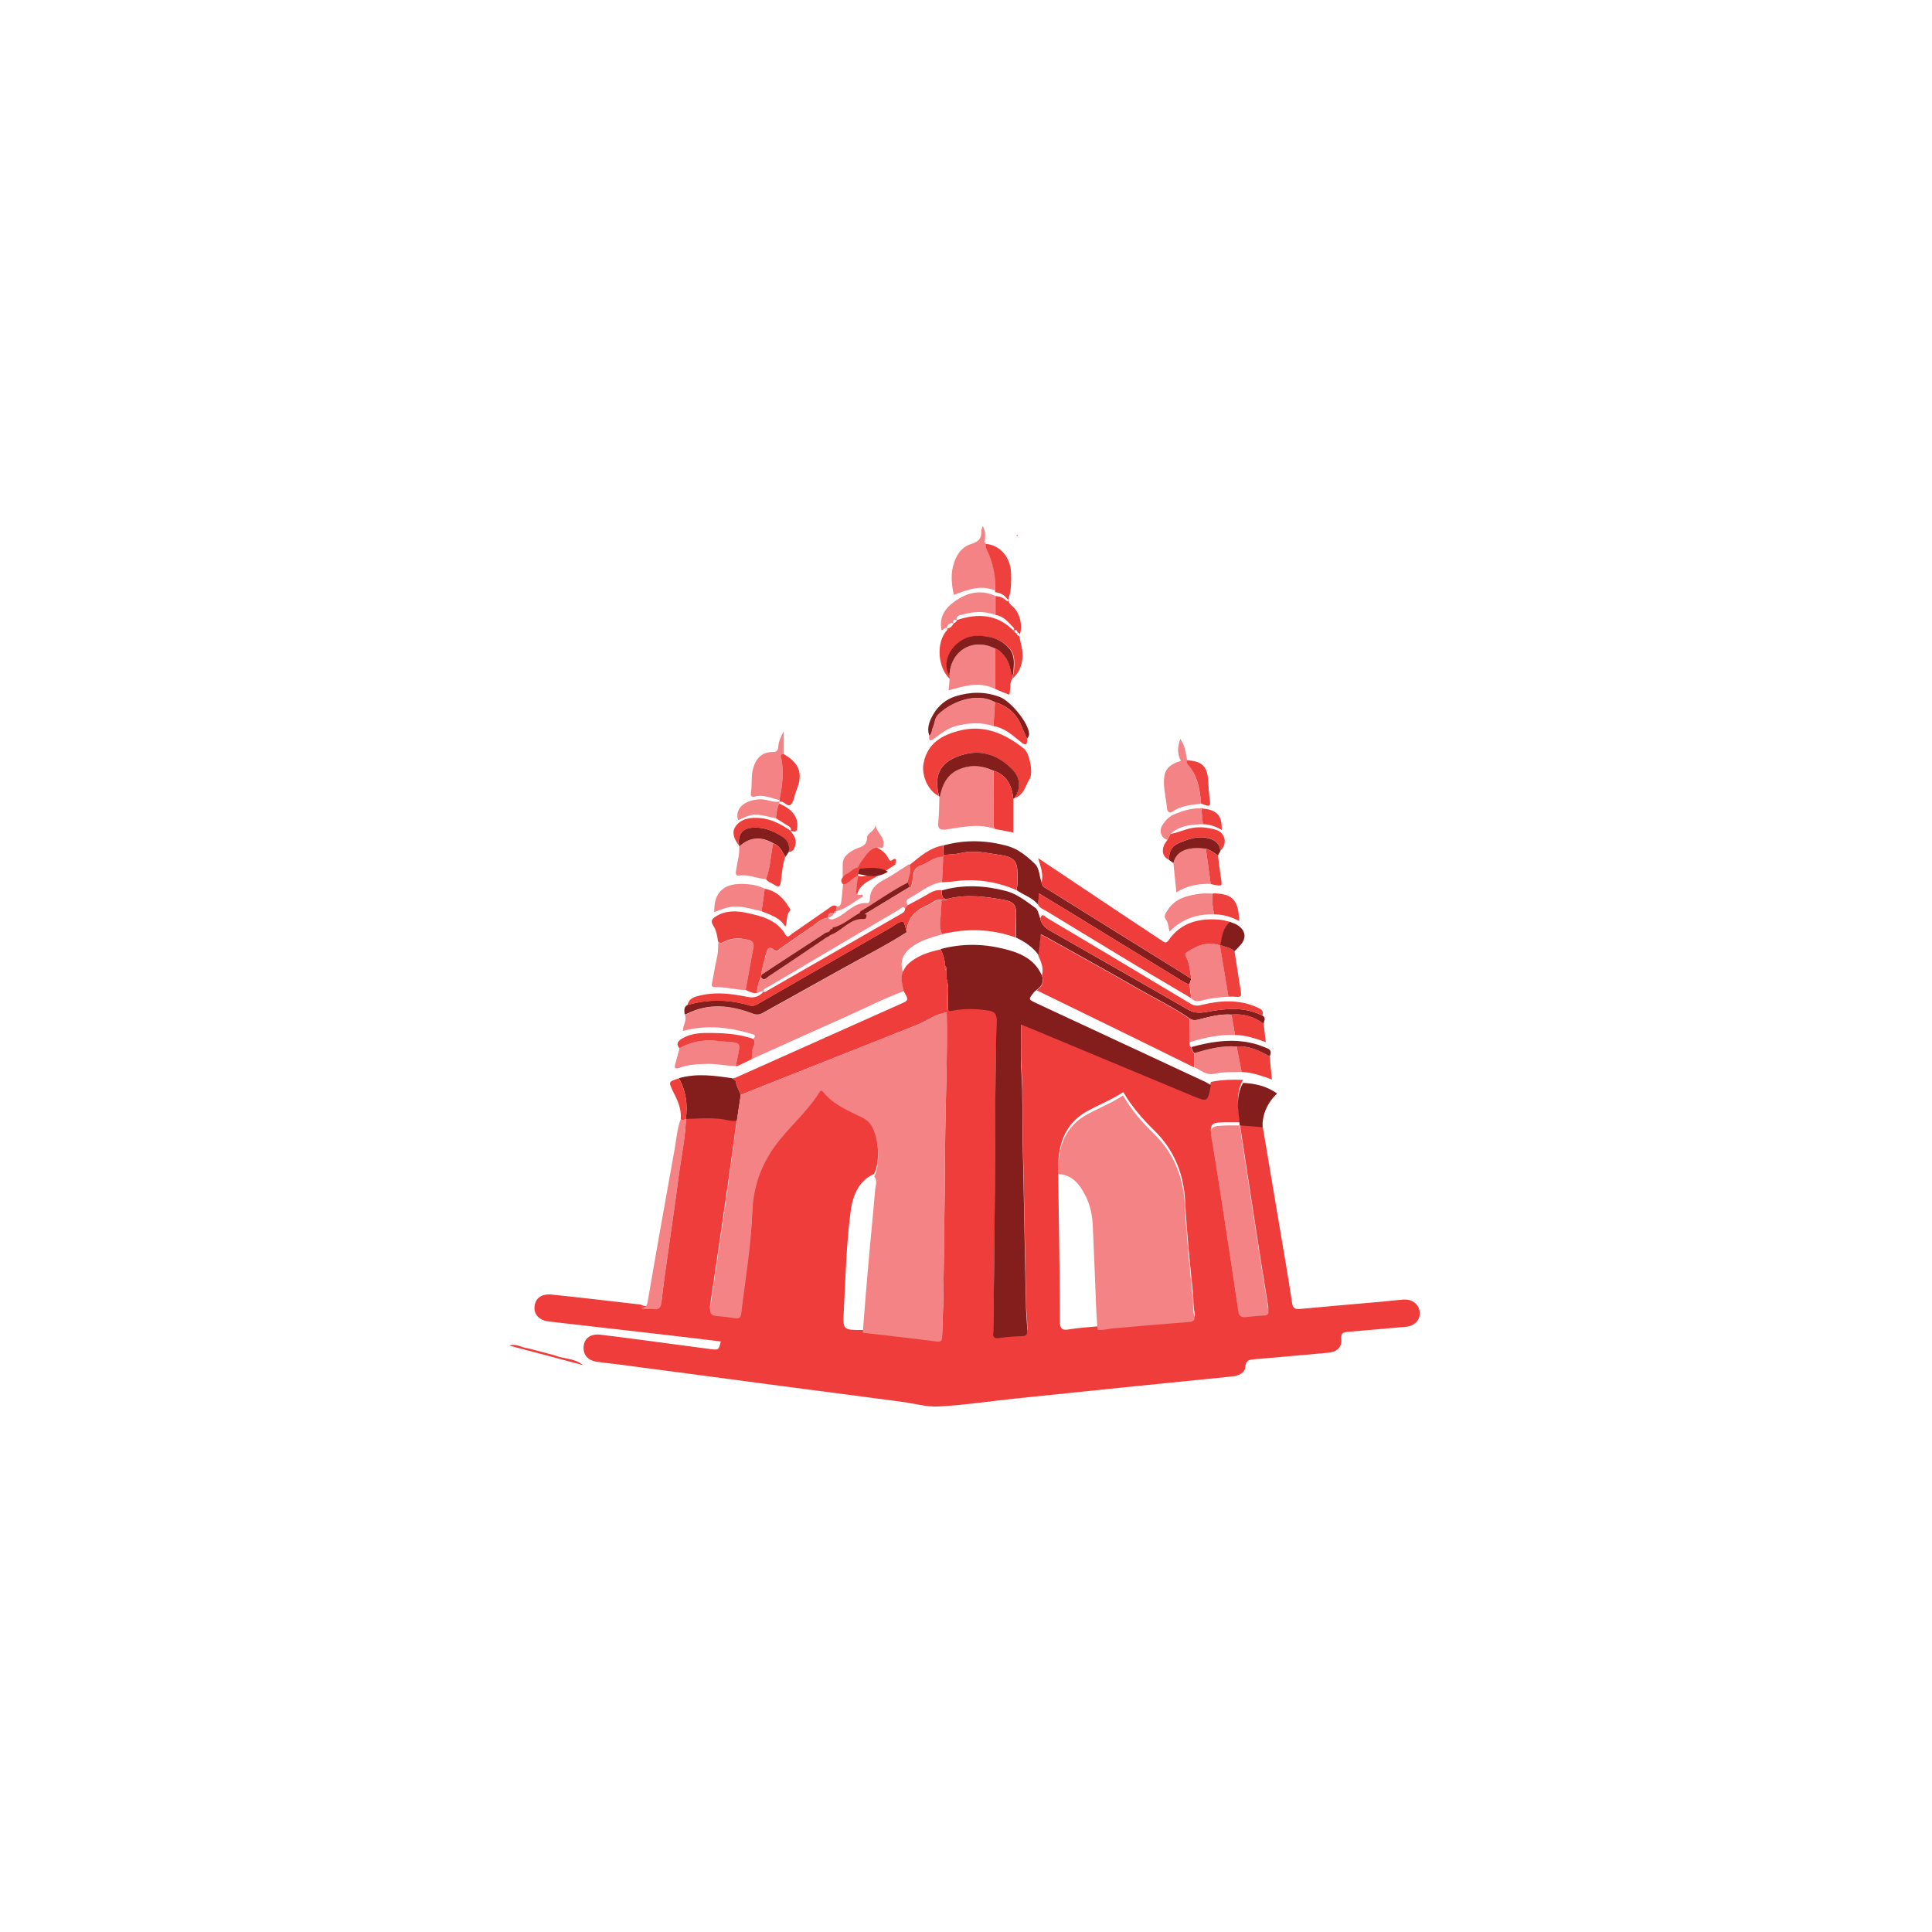 <?xml version="1.0" encoding="utf-8"?>
<!-- Generator: Adobe Illustrator 18.0.0, SVG Export Plug-In . SVG Version: 6.00 Build 0)  -->
<!DOCTYPE svg PUBLIC "-//W3C//DTD SVG 1.1//EN" "http://www.w3.org/Graphics/SVG/1.1/DTD/svg11.dtd">
<svg version="1.1" id="Layer_1" xmlns="http://www.w3.org/2000/svg" xmlns:xlink="http://www.w3.org/1999/xlink" x="0px" y="0px"
	 viewBox="0 0 1200 1200" enable-background="new 0 0 1200 1200" xml:space="preserve">
<path id="XMLID_319_" fill="#EE3D3A" d="M752.1,672c6.6-1.4,13.3-1.5,20-1.3c-2.3,3.9-3.1,8.1-3.2,12.7c-0.1,4.6,0.9,9.1,1.1,13.7
	c-4.3,0-8.7-0.1-13,0.1c-4,0.2-5.5,2-4.8,6.5c3.1,18.3,5.9,36.7,8.7,55c2.7,17.9,5.5,35.7,8.1,53.6c0.4,2.9,1.7,4.1,4.6,3.7
	c3.8-0.4,7.6-0.8,11.4-1c2.5-0.1,3-1.1,2.7-3.5c-2.9-17.7-5.7-35.4-8.4-53.1c-3.2-20.5-6.2-41-9.4-61.5c4.7,0.4,9.4,0.7,14.1,1.1
	c3.6,21.6,7.3,43.2,10.9,64.8c2.6,15.4,5.3,30.8,7.6,46.3c0.5,3.6,1.9,4.2,5.1,3.9c16.9-1.6,33.8-3,50.7-4.5c4.5-0.4,8.9-1,13.4-1.3
	c5.6-0.4,9.8,3,10.1,8c0.3,4.8-3.2,8.4-8.7,8.9c-11.8,1-23.5,2.1-35.3,3.1c-3,0.2-5.2,0.3-4.7,4.7c0.5,4.8-2.7,7.8-8,8.3
	c-15.1,1.4-30.2,2.7-45.2,4c-3.1,0.3-6,0-6.4,4.8c-0.3,3.7-4.1,5.5-7.8,5.9c-20.5,2.1-41.1,4.1-61.6,6.2c-24.3,2.5-48.7,5-73,7.5
	c-16,1.7-32,4.1-48.1,5c-7.5,0.4-15.1-1.9-22.7-2.9c-29.7-3.9-59.4-7.8-89.1-11.7c-29.2-3.9-58.4-7.8-87.6-11.6
	c-4.1-0.5-8.3-0.9-12.4-1.5c-6-0.8-9.1-4.3-8.7-9.5c0.4-5.1,4.2-8.1,10.4-7.4c16.7,2,33.3,4.3,50,6.5c6.3,0.8,12.5,1.7,18.8,2.5
	c4.7,0.5,4.7,0.5,6-4.8c-11.5-1.4-23-2.8-34.4-4.1c-24.1-2.8-48.3-5.5-72.4-8.3c-6.1-0.7-9.4-4.5-8.9-9.3c0.5-5.2,4.4-8.1,10.9-7.4
	c18.4,1.9,36.7,4.1,55.1,6.2c2.4,1.7,5.2,0.4,7.8,0.9c3.4,0.7,4.8-0.9,5.2-4.2c0.6-5.6,1.4-11.2,2.1-16.8
	c2.8-20.2,5.9-40.4,8.5-60.6c1.6-12.2,4.3-24.2,4.5-36.5c6.9-0.3,13.8-0.8,20.8-0.1c3.6,0.3,7.1,1.8,10.9,1.1
	c-2.1,14.9-4,29.9-6.2,44.8c-3.4,23.8-6.9,47.7-10.5,71.5c-0.5,3.2,0.2,5,3.8,5.3c4,0.3,7.9,0.9,11.9,1.4c2.3,0.3,3.2-0.5,3.5-2.9
	c2.5-20.9,6.1-41.8,6.9-62.9c0.5-13.3,4-25.4,11-36.6c8.7-13.9,22-24.1,30.7-38c0.6-1,1.2-1.5,2.2-0.2c6.4,8,15.7,11.6,24.4,16
	c1.8,0.9,3.4,2,4.7,3.6c5.4,6.7,7,25.2,2.7,33c-10.4,4.8-13.5,14.5-14.7,24.4c-2.6,20.1-3,40.4-4.1,60.7
	c-0.7,11.9-0.5,11.9,11.8,11.9c15.2,1.8,30.4,3.4,45.5,5.4c3,0.4,3.8-0.2,3.8-3.1c0.1-7.1,0.6-14.3,0.7-21.4
	c0.4-31.3,0.9-62.6,1.1-93.9c0.2-28.6,1.6-57.3,1-85.9l0.1,0c0.6-0.2,1.2-0.5,1.8-0.7c8.1-1.9,16.1-1.7,24.3-0.4
	c3.7,0.6,4.9,2.1,4.8,5.9c-0.4,22.6-0.7,45.3-0.9,67.9c-0.2,16.8-0.1,33.7-0.2,50.5c-0.2,25.1-0.6,50.3-0.9,75.4
	c0,2.8,0.2,4.2,3.7,3.7c4.7-0.7,9.6-1,14.4-1.2c2.5-0.1,3-1.2,3-3.4c0-4.7-0.6-9.3-0.7-13.9c-0.8-34.4-1.3-68.9-2.1-103.3
	c-0.3-14.5,0.2-29-0.8-43.4c-0.7-9.7-0.1-19.4-0.1-29.5c1.5,0.6,2.4,0.9,3.3,1.3c34.2,14.3,68.5,28.5,102.7,42.8
	C750.1,682.6,750.1,682.6,752.1,672z M657.2,727.2c0.2,12.6,0.4,25.3,0.6,37.9c0.2,18.5,0.5,37,0.5,55.5c0,4.2,1,6,5.7,5.1
	c5.9-1,11.9-1.3,17.9-1.9c3.2,0.5,6.2-0.5,9.4-0.8c15.8-1.4,31.7-2.8,47.6-4c2.7-0.2,3.7-1.3,3.1-3.7c-1-3.9-0.6-7.9-1-11.9
	c-2-19.1-3.9-38.2-4.9-57.4c-0.9-17.1-6.9-31.9-19.3-44c-7.3-7.1-13.9-14.8-19.1-23.7c-6.9,4.6-14.5,7.6-21.6,11.4
	C660.9,697.7,657,711.5,657.2,727.2z"/>
<path id="XMLID_318_" fill="#841E1D" d="M752.1,674c-2,10.6-2,10.6-11.8,6.5c-34.2-14.3-68.5-28.5-102.7-42.8
	c-0.9-0.4-1.8-0.7-3.3-1.3c0,10.1-0.6,19.9,0.1,29.5c1,14.5,0.5,29,0.8,43.4c0.8,34.4,1.3,68.9,2.1,103.3c0.1,4.6,0.7,9.3,0.7,13.9
	c0,2.2-0.4,3.3-3,3.4c-4.8,0.2-9.7,0.4-14.4,1.2c-3.5,0.5-3.8-0.9-3.7-3.7c0.4-25.1,0.7-50.3,0.9-75.4c0.2-16.8,0.1-33.7,0.2-50.5
	c0.2-22.6,0.5-45.3,0.9-67.9c0.1-3.8-1.1-5.3-4.8-5.9c-8.1-1.3-16.2-1.4-24.3,0.4c-1.7-1.2-0.9-3-1-4.6c-0.3-5.2,0.8-10.5-0.9-15.7
	c-0.1-1.7-0.1-3.4-0.2-5c0.2-1.1,0.2-2.2-0.8-3.1c0-3.7-1.2-7-2.7-10.2c12.9-3.5,25.9-3.4,38.8-0.3c10,2.4,19.3,6.1,24,16.4
	c1.7,4.1,0.1,7-3.2,9.3c-0.5,0.4-1.1,0.8-1.5,1.3c-3.7,4.6-3.7,4.5,1.6,7c35,16.3,70,32.6,105,48.9C750.1,672.8,751,673.4,752.1,674
	z"/>
<path id="XMLID_317_" fill="#F38385" d="M467.9,645.2c2.2-2.1,0.2-2.7-1.3-3.1c-13.9-4.1-27.9-5.7-42.3-1.8c-0.5-3.2,2.7-6.5,1-10.2
	c0.3,0,0.7,0.1,1-0.1c13.7-7.1,27.6-5.7,41.4-0.3c2.7,1.1,4.7,0.3,7-0.9c16.4-9.2,32.9-18.2,49.2-27.4c13.1-7.4,26.6-14.2,39.4-22.3
	c0.1-8.9,5.5-13.7,13.1-16.8c2.8-1.2,5-4,8.5-3.1c0.1,2.3-0.3,4.6-0.3,6.8c-0.1,4.8-1.7,9.7,0.7,14.3c-7,2-14,3.8-19.8,8.5
	c-4.9,4-6.7,8.8-4.7,14.9c-1.6,4.1-0.2,8,0.6,11.9c-12.5,4.6-24.3,10.7-36.4,16.1c-19.4,8.6-38.7,17.4-58.1,26.1
	c0.2-1.8,0.4-3.6,0.4-5.3C467.3,650,470,647.8,467.9,645.2z"/>
<path id="XMLID_316_" fill="#EE3D3A" d="M643.9,615.1c3.3-2.3,4.9-5.2,3.2-9.3c1.4-4.6-0.6-8.6-2.3-12.6c0.5-4.2,1-8.3,1.5-12.8
	c1.3,0.6,2.2,1,3,1.5c19.3,10.8,38.6,21.4,57.7,32.4c10.6,6.1,21.7,11.4,31.8,18.4c0.1,4.8,0.1,9.7,0.2,14.5
	c-0.2,1.2-0.5,2.4,0.9,3.2c0.2,1.5,0.6,2.8,1.8,3.8c0,2.9,0,5.9,0,8.8C709.2,646.9,676.6,631,643.9,615.1z"/>
<path id="XMLID_315_" fill="#EE3D3A" d="M561.3,615.6c-0.8-4-2.2-7.9-0.6-11.9c0.9-1.5,1.6-3.3,2.9-4.5c5.8-5.6,13.1-7.9,20.7-9.5
	c1.5,3.2,2.8,6.6,2.7,10.2c0,1.1-0.3,2.2,0.8,3.1c0.1,1.7,0.1,3.4,0.2,5c0,7,0,14,0.1,20.9l-0.1,0c-7,0.8-12.4,5.3-18.7,7.8
	c-36.4,14.5-72.8,28.8-109.2,43.3c-1.1-2.9-2.8-5.7-3.2-8.9c0-0.6,0.1-1.2,0.1-1.8c33.9-15.1,67.8-30.3,101.6-45.4
	C564.6,621.3,564.6,621.3,561.3,615.6z"/>
<path id="XMLID_314_" fill="#F38385" d="M585.1,547.9c-7.9,1.1-13.6,6.5-20.3,10c-1.7,0.9-2.7,2.5-0.7,4.3c-0.6,0.7-1.2,1.3-1.9,2
	c-1.7-1.7-2.7,0.2-3.8,0.8c-27.1,15.9-54.1,31.9-81.1,47.9c-1.3,0.8-3.3,1-3.3,3.2l0.1,0c-1.7-1.1-2.8,0.7-4.3,0.8
	c0.8-3.4,1.1-6.8,2.8-9.9c1.7,2.6,3.2,0.5,4.6-0.4c12-8,24-16.1,36-24.2c0.9-0.6,3-0.9,2.1-2.6c-0.8-1.5-2.3-0.6-3.5,0.2
	c-1.1,0.7-2.2,1.5-3.3,2.2c-11.8,7.7-23.6,15.5-35.5,23.2c0.2-4.4,1.9-8.4,2.8-12.6c0.7-3.3,1.7-5.7,5.5-2.5
	c1.5,1.3,2.4-0.4,3.4-1.1c6.3-4.3,12.5-8.8,18.9-13c3.4-2.2,6.2-5.6,10.6-6.1c1.8,1.7,3.5,0.8,5.4,0c6.4-2.9,10.9-9.8,19.1-9.2
	c1.3,0.1,1.6-1.5,1.6-2.7c0.2-5.7,3.5-8.9,8.3-11.5c5.4-2.8,10.5-6.4,15.7-9.7c0.3-0.1,0.6,0,0.9,0.1c1.4,3.9-0.7,7.3-1.2,11
	c-9.9,5-18.9,11.6-28.4,17.3c-0.8,0.5-1.9,1-0.9,2.2c1.1,1.2,2.1,0.4,3.1-0.2c9.1-5.5,18.1-11,27.2-16.5c0.3,0,0.7,0.2,0.8,0.1
	c0.2-0.2,0.2-0.6,0.4-0.9c1.9-4.2-0.6-10.4,5.8-12.6c4.8-1.6,8.5-5.8,14.1-5.4C585.7,537.4,585.4,542.6,585.1,547.9z"/>
<path id="XMLID_313_" fill="#EE3D3A" d="M646.9,548.1c1.4-5.1-0.6-9.8-2.1-15.1c18.1,12.1,35.6,23.8,53.1,35.5
	c7.9,5.3,15.8,10.4,23.7,15.7c1.5,1,2.6,2.2,4.3-0.3c7.8-11.2,19.3-13.8,32.1-12.6c2.1,0.2,4.1,0.9,6.2,1.3c-4.6,3.7-5.1,9.1-6,14.4
	l-0.3,0.3c-7.4-2.6-13.9-0.2-20.1,3.8c-1.1,0.7-2.1,1.3-1.1,3.1c2.3,4.2,2.4,9.1,3.3,13.8c-1.1-0.7-2.2-1.5-3.3-2.2
	c-28.5-17.7-57-35.5-85.5-53.2C649.3,551.4,647,550.8,646.9,548.1z"/>
<path id="XMLID_312_" fill="#841E1D" d="M739,632.6c-10.1-7-21.2-12.3-31.8-18.4c-19.1-11-38.5-21.7-57.7-32.4
	c-0.9-0.5-1.8-0.9-3-1.5c-0.5,4.5-1,8.7-1.5,12.8c-3.6-5-8.6-8.2-14-10.8c0.1-5,0.2-9.9,0.2-14.9c0-5.3-2-7.4-7.4-8.4
	c-11.6-2.1-23.1-3.7-34.8-0.8c-4.5,0.7-3.9-2.5-3.9-5.2c13.4-3.8,26.9-3,40.1,0.5c6.6,1.8,12.3,6.4,17.9,10.4c1.7,1.2,2.1,4.3,3,6.6
	c0.7,3.3,2.6,5.5,5.5,7.2c28.8,16.4,57.6,32.8,86.2,49.3c3.7,2.2,7.1,2.3,11.2,1.6c11.8-2.2,23.7-3.6,35.1,2.2
	c2.7,1.4,0.8,3.5,0.8,5.2c-5.9-4.5-12.6-6.5-20-5.8c-6.7-0.5-13,1.2-19.4,2.8C743.3,633.6,741.1,634.3,739,632.6z"/>
<path id="XMLID_311_" fill="#EE3F3B" d="M583.2,494.5c-6.9-3.3-11.1-13.2-9.5-20.7c2.5-12.1,11.1-17.1,21.9-19.9
	c15.6-4.1,28.5,1.7,40.4,11.1c3.5,2.8,5.9,15,3.5,18.8c-2.7,4.4-3.6,10.3-9.7,12c4.7-6.3,3.7-13.1-1.2-18c-8-8-17.7-12.4-29.6-9.3
	C584.6,472.2,579.5,480.6,583.2,494.5z"/>
<path id="XMLID_310_" fill="#F38385" d="M618,514.9c-10.1-3.7-20.3-1.1-30.4,0.3c-3.9,0.5-5.2-0.5-4.8-4.5
	c0.5-5.2,0.5-10.5,0.7-15.8c1.6-7.4,4.6-13.9,11.9-17c7.2-3.1,14.5-2.6,21.5,0.8c0,10.7-0.1,21.4-0.1,32.1
	C616.9,512.3,617,513.7,618,514.9z"/>
<path id="XMLID_309_" fill="#841E1D" d="M646.9,548.1c0.1,2.7,2.4,3.4,4.2,4.5c28.5,17.8,57,35.5,85.5,53.2c1.1,0.7,2.2,1.5,3.3,2.2
	c-0.4,1.1-0.7,2.1-1.1,3.2c-1.6,0.1-2.8-0.9-4.1-1.6c-22.9-14.1-45.9-28.1-68.8-42.2c-6.7-4.1-13.5-8.2-20.6-12.5
	c-0.2,2.9-0.3,5.1-0.4,7.2c-3.5-4.6-9.1-6.1-13.6-9.3c1-3.2,0.7-6.6,0.7-9.9c0-7.7-2.1-10.5-9.9-11.7c-8.5-1.2-16.9-3.4-25.6-1.3
	c-3.3,0.8-6.9,0.8-10.4,1.1c0-2,0-4,0-5.9c13.4-3.7,26.9-3.3,40.1,0.5c6.4,1.8,12,6.5,16.8,11.2
	C645.5,539.2,645.6,544.2,646.9,548.1z"/>
<path id="XMLID_308_" fill="#EE413E" d="M514.1,570c-4.4,0.5-7.2,3.9-10.6,6.1c-6.4,4.2-12.6,8.7-18.9,13c-1,0.7-1.9,2.3-3.4,1.1
	c-3.7-3.1-4.7-0.8-5.5,2.5c-0.9,4.2-2.5,8.3-2.8,12.6c-0.1,0.5-0.2,1.1-0.3,1.6c-1.7,3.1-2,6.6-2.8,9.9c-2.5,0.3-4.6-1.1-6.8-2
	c1.6-8.8,3.2-17.5,4.8-26.3c0.5-2.7-0.3-4.2-3.3-4.8c-5-1.1-9.8-1.3-14.5,1.1c-1.4,0.7-2.6,1.5-4,0c-0.5-3.5-1.1-7-3-9.9
	c-1.8-2.8-0.8-4.2,1.5-5.6c6.1-3.9,12.7-3.7,19.3-2.3c9.3,2,18.7,4.3,24,13.4c1.6,2.8,2.8,0.4,3.9-0.3c7.8-5.3,15.6-10.8,23.4-16.2
	c1.5-1.1,2.9-2.3,4.8-0.8c-0.3,1-0.6,2-0.8,3l0-0.1c-0.7,0-1.1,0.3-1,1l0,0C515.8,566.8,514.1,567.3,514.1,570L514.1,570z"/>
<path id="XMLID_307_" fill="#841E1D" d="M563.2,579c-12.7,8.1-26.2,14.9-39.4,22.3c-16.4,9.2-32.8,18.2-49.2,27.4
	c-2.2,1.3-4.2,2-7,0.9c-13.8-5.3-27.6-6.8-41.4,0.3c-0.3,0.1-0.7,0-1,0.1c-0.1-2.2-0.7-4.5,1.8-5.8c12.9-3.8,25.8-3.5,38.7,0.3
	c2.1,0.6,3.5-0.1,5.1-1c27.5-15.8,55.1-31.7,82.6-47.5c2.4-1.4,4.8-3.8,7.5-3.5C561.9,572.7,562.5,576.7,563.2,579z"/>
<path id="XMLID_306_" fill="#841E1D" d="M456.9,671.2c0.4,3.2,2.1,5.9,3.2,8.9c-0.8,5.3-1.6,10.6-2.4,15.9
	c-3.7,0.7-7.2-0.8-10.9-1.1c-7-0.7-13.9-0.1-20.8,0.1l0,0c1.2-8.9,0.1-17.4-4.4-25.3c11.1-3.2,22.1-1.6,33.1,0
	C455.5,670.2,456.2,670.7,456.9,671.2z"/>
<path id="XMLID_305_" fill="#EE3F3B" d="M563.2,579c-0.8-2.3-1.3-6.3-2.3-6.4c-2.7-0.3-5,2.1-7.5,3.5
	c-27.5,15.8-55.1,31.7-82.6,47.5c-1.6,0.9-3,1.7-5.1,1c-12.8-3.8-25.7-4.1-38.7-0.3c1-4.7,5.1-5.3,8.8-6.2
	c9.6-2.1,19.1-0.8,28.5,1.1c4.4,0.9,7.2-0.3,9.9-3.2l-0.1,0c1.1,0.4,1.9-0.3,2.7-0.8c27.5-15.8,55.1-31.6,82.6-47.4
	c1.4-0.8,3-1.6,2.8-3.7c0.6-0.7,1.2-1.3,1.9-2c4.5-2.4,9-4.8,13.4-7.4c2.4-1.4,4.8-2.1,7.5-1.8c0,2.7-0.6,5.9,3.9,5.2
	c-1.2,1.3-2.7,0.6-4.1,0.9c-3.6-0.9-5.7,1.9-8.5,3.1C568.7,565.3,563.3,570.1,563.2,579z"/>
<path id="XMLID_304_" fill="#EE3D3A" d="M586,531c3.5-0.3,7-0.3,10.4-1.1c8.7-2.1,17.2,0.1,25.6,1.3c7.8,1.1,9.9,3.9,9.9,11.7
	c0,3.3,0.3,6.7-0.7,9.9c-12.6-5.4-25.6-7.3-39.2-5.3c-2.3,0.3-4.6,0.3-6.9,0.5c0.3-5.2,0.5-10.5,0.8-15.7
	C586,531.8,586,531.4,586,531z"/>
<path id="XMLID_303_" fill="#F38385" d="M426,695c-0.2,12.3-2.9,24.4-4.5,36.5c-2.6,20.2-5.7,40.4-8.5,60.6
	c-0.8,5.6-1.5,11.2-2.1,16.8c-0.3,3.3-1.8,4.9-5.2,4.2c-2.6-0.5-5.3,0.8-7.8-0.9c2.7,0.2,3.9-0.8,4.4-3.8
	c5.4-31.7,11.1-63.4,16.8-95.1c1.1-6.2,1.5-12.5,3.8-18.4C423.8,696.6,425,695.3,426,695L426,695z"/>
<path id="XMLID_302_" fill="#EE3F3B" d="M644.8,562c0.1-2.1,0.3-4.3,0.4-7.2c7.1,4.3,13.9,8.4,20.6,12.5
	c22.9,14.1,45.9,28.1,68.8,42.2c1.3,0.8,2.5,1.7,4.1,1.6c0.4,3,0.8,5.9,1.2,8.9c-11.1-6.6-22.3-13.2-33.4-19.8
	c-18.9-11.4-37.8-22.9-56.7-34.4C648.1,564.8,645.9,564.1,644.8,562z"/>
<path id="XMLID_301_" fill="#EE3F3B" d="M633,395c0.7,3.2,1.7,6.4,2,9.7c0.5,6.2-0.9,12-5.8,16.5c-0.1-0.1-0.2-0.3-0.3-0.4
	c0.3-1.5,0.8-2.9,0.9-4.4c0.4-4.8,0.7-9.8-2.7-13.6c-5.3-6-12.3-7.8-20.1-7.8c-12.5,0.1-23.4,14.3-17,24.7c0,0.7,0,1.4,0.1,2.1
	c-7.5-6.6-9.2-22.8-1.6-30.7c0.1-0.2,0-0.6,0-0.9l-0.1,0c2.2,0.1,3-1.6,4-3.1l0,0c1-0.3,1.7-1,2-2l0,0c12.8-4.2,24.8-3.8,35,6.5
	c0.1,0.2,0.3,0.3,0.4,0.4c0.9,0.3,1.1,2.4,2.6,1L632,393C631,394.3,632,394.7,633,395L633,395z"/>
<path id="XMLID_300_" fill="#EE3F3B" d="M784.1,630.8c-11.4-5.8-23.3-4.3-35.1-2.2c-4.1,0.8-7.5,0.6-11.2-1.6
	c-28.7-16.6-57.4-33-86.2-49.3c-2.9-1.7-4.8-3.9-5.5-7.2c1.1-4,3.1-1,4.3-0.3c16.1,9.5,32.2,19.2,48.3,28.8
	c13.5,8.1,27.1,16.2,40.6,24.3c2.1,1.3,3.9,1.6,6.5,1c11.8-2.9,23.6-3.8,35.1,1.4C783,626.7,785.2,627.6,784.1,630.8z"/>
<path id="XMLID_299_" fill="#F38385" d="M740,620.1c-0.4-3-0.8-5.9-1.2-8.9c0.4-1.1,0.7-2.1,1.1-3.2c-0.9-4.6-0.9-9.5-3.3-13.8
	c-1-1.8,0-2.4,1.1-3.1c6.1-4.1,12.6-6.4,20.1-3.8c1.8,10.6,3.5,21.2,5.3,31.8c-5.7,0.3-11.4,0.9-16.9,2.4
	C743.7,622.1,741.7,622.1,740,620.1z"/>
<path id="XMLID_298_" fill="#F38385" d="M618.1,366.8c-8.9-3.8-17.2-0.5-25.7,2.7c-1.2-6-2-11.9-0.4-18c1.7-6.3,4.8-11.6,11.2-13.6
	c4.2-1.3,6.5-3.2,6.3-7.7c-0.1-1.1,0.6-2.2,0.9-3.5c1.8,3.2,1.6,6.3,1.3,9.5c-0.8,0.6-0.3,0.7,0.3,0.8l0-0.1c0.2,1,0.1,2,0.5,2.9
	C616.9,348.3,618.6,357.4,618.1,366.8z"/>
<path id="XMLID_297_" fill="#F38385" d="M589.8,421.7c0-0.7,0-1.4-0.1-2.1c0.7-15.5,14.5-23.7,28.3-16.8c0,8.4,0,16.7,0,25.1
	c-9.6-4.8-19-1.9-28.8,0.9C589.5,426.2,589.7,424,589.8,421.7z"/>
<path id="XMLID_296_" fill="#F38385" d="M446.2,584.9c1.3,1.5,2.6,0.7,4,0c4.7-2.4,9.5-2.2,14.5-1.1c3,0.7,3.8,2.1,3.3,4.8
	c-1.6,8.8-3.2,17.5-4.8,26.3c-6.5-0.1-12.7-2-19.2-1.8c-2.8,0.1-1.8-2.2-1.5-3.7c1-5.5,2-11.1,3.2-16.6
	C446.2,590.2,445.9,587.5,446.2,584.9z"/>
<path id="XMLID_295_" fill="#F38385" d="M746,499.1c-6,1-12.3,1.1-17.5,4.9c-2.4,1.7-3.5-0.2-3.7-2.1c-0.5-6.6-2.6-13.1-1.6-19.8
	c0.8-5.5,5-7.9,10.3-9.5c-2.4-4.3-2.2-8.6-0.4-13.6c3.1,4.3,3.4,8.8,4.2,13.1c-0.3,1-0.2,1.9,0.6,2.7
	C743.8,481.9,745.2,490.4,746,499.1z"/>
<path id="XMLID_294_" fill="#F38385" d="M617.1,451c-7.6-2.5-15-2.1-22.8-0.2c-5.6,1.4-9.7,4.7-14,7.9c-3,2.2-3.4,1.1-3.1-1.8
	c1.7-1.4,1.6-3.6,2.3-5.3c1.1-2.6,1-5.6,3.1-7.7c7.2-7.4,23.4-14.4,35.4-7.8C617.7,441,617.4,446,617.1,451z"/>
<path id="XMLID_293_" fill="#F38385" d="M457,662.1c-5.8,0-11.4-1.4-17.3-1.3c-6,0.1-11.9,0.3-17.6,2.4c-3.2,1.1-3.4,0-2.6-2.6
	c0.9-3.2,1.7-6.4,2.6-9.6c4.6-2.7,9.5-4,14.9-4.7c4.7-0.5,9.2,0.3,13.8,0.6c9.2,0.6,9.2,0.6,7.5,9.3
	C457.8,658.2,457.4,660.1,457,662.1z"/>
<path id="XMLID_292_" fill="#F38385" d="M484.1,496.9c-5.1-1.1-10-3.7-15.5-2.1c-1.9,0.5-2.5-0.8-2.2-2.3c0.9-5.4-0.1-11,1.7-16.3
	c1.9-5.7,5.5-9,11.6-9.1c2.4,0,3.5-0.5,3.7-3.2c0.2-3.1,1.4-6,3.4-9.8c0,5.5,0,9.8,0,14.2c-1.3-0.1-1.8,0.6-1.6,1.8
	C487.1,479.1,485.9,488,484.1,496.9z"/>
<path id="XMLID_291_" fill="#EE413E" d="M618.1,367.8c0.5-9.5-1.2-18.5-5.5-27.1c-0.4-0.8-0.4-1.9-0.5-2.9
	c8.9,0.6,15.7,8.2,15.9,18.4c0.1,4.8,0.2,9.8-1.2,14.3c-1.1,3.5,0.4,4.6,2.4,6.4c4.5,4,6.3,12.6,3.9,18l0.1,0.1
	c0.1-0.9,0.3-1.9-1.1-2.1l0.1,0.1c-0.5-1.2-1-2.6-2.6-1c-0.2-0.1-0.3-0.3-0.4-0.4c1.1-0.5,0.8-1.3,0.2-1.9
	c-3.2-3.3-6.1-7.1-11.1-7.7c0-3.9,0-7.9,0-11.8c2.4,0.2,4.6,0.8,6.4,2.6c0.5,0.3,0.9,1,1.5,0.3c0.5-0.7-0.3-0.9-0.7-1.2
	C623.6,369.2,621,368.2,618.1,367.8z"/>
<path id="XMLID_290_" fill="#841E1D" d="M617.1,478.7c-7.1-3.3-14.3-3.9-21.5-0.8c-7.4,3.1-10.4,9.7-11.9,17
	c-0.2-0.1-0.3-0.2-0.4-0.4c-3.8-13.9,1.4-22.3,15.8-26c11.9-3.1,21.7,1.3,29.6,9.3c4.9,4.9,5.9,11.7,1.2,18
	c-0.1,0.2-0.3,0.3-0.5,0.3C628.5,488,625.5,481.4,617.1,478.7z"/>
<path id="XMLID_289_" fill="#EE3F3B" d="M556.1,537c-5.2,3.3-10.2,6.8-15.7,9.7c-4.9,2.6-8.2,5.8-8.3,11.5c-1.4-0.4-2.7-0.8-4.1-1.1
	c-0.1-0.5-0.3-1.3-0.3-1.3c-5.7,1.4-3.4-3-3.5-5.2c-0.1-2.1,0.5-4.2,0.8-6.3c0-0.4,0.1-0.8,0.1-1.2c5.9,0.9,11.9,2.8,18.5-1.6
	c-6.2-3.5-11.9-1.8-17.4-2.2l-0.3-0.3c1-1.9,1.7-3.9,3-5.6c3.3-4.2,6-9.8,13-8.3c4.1,1.8,8,4,10,8.2c1.6,3.3,2.9-0.9,4.5,0.4
	C556.4,534.5,556.3,535.8,556.1,537z"/>
<path id="XMLID_288_" fill="#F38385" d="M752,549c-7.2-0.1-14.3,0.7-21.3,5.3c-0.7-6.5-1.3-12.4-1.9-18.2c1.1-4.4,4-7.1,8.3-8.5
	c3.9-1.2,7.9-1.1,11.9-0.4C750,534.5,751,541.7,752,549z"/>
<path id="XMLID_287_" fill="#841E1D" d="M784.1,700.1c-4.7-0.4-9.4-0.7-14.1-1.1l0,0c-0.2-4.6-1.2-9-1.1-13.7
	c0.1-4.6,0.9-8.7,3.2-12.7c7.5,0.4,14.6,1.9,21.1,6.6C787.1,685.1,784.1,692,784.1,700.1z"/>
<path id="XMLID_286_" fill="#F38385" d="M475.9,546.1c-5.6-0.4-10.8-3.1-16.6-2.3c-3.1,0.4-2.2-2.1-2-3.8c0.7-4.7,2.2-9.4,1.8-14.2
	c6.5-6,13.6-6.3,21.1-1.9C478.7,531.2,478.5,538.9,475.9,546.1z"/>
<path id="XMLID_285_" fill="#F38385" d="M473,566c-7.2-1.6-14.4-4.3-21.9-2.1c-2.5,0.7-5,1.7-7.4,2.6c-0.5-11,4.8-17.5,16.6-17.5
	c5.1,0,10.1,0.7,14.8,3C474.4,556.7,473.7,561.4,473,566z"/>
<path id="XMLID_284_" fill="#F38385" d="M741.9,662.9c0-2.9,0-5.9,0-8.8c8.6-2.5,17.2-4.8,26.2-4.1c1,5.3,2.1,10.5,3.1,15.8
	c-5.8,0.2-11.6-0.1-17.3,1.2C749.2,668,745.8,664.7,741.9,662.9z"/>
<path id="XMLID_283_" fill="#F38385" d="M754.1,567.9c-10.5-0.2-19.9,2.7-27.6,10.7c-1-2.8-0.6-5.5-2.5-7.7
	c-1.4-1.7,0.1-3.8,1.1-5.4c4.7-7.6,12.4-9.3,20.4-10.4c2.4-0.3,5-0.1,7.4-0.1C752.7,559.3,753.2,563.6,754.1,567.9z"/>
<path id="XMLID_282_" fill="#EE3D3A" d="M617.1,478.7c8.5,2.7,11.4,9.3,12.3,17.4c0,6.9,0,13.8,0,21c-4.1-0.8-7.7-1.5-11.3-2.2
	c-1.1-1.2-1.1-2.7-1.1-4.2C617,500.1,617,489.4,617.1,478.7z"/>
<path id="XMLID_281_" fill="#F38385" d="M618.1,370.1c0,3.9,0,7.9,0,11.8c-6.7-2.5-13.4-2.1-20.2-0.2c-1.8,0.5-4,0.5-3.8,3.4l0,0
	c-1.6-0.3-2.5,0.2-2,2l0,0c-2.4-0.4-3.6,0.8-4,3.1l0.1,0c-1.5-0.7-2.2,1.3-3.4,1.1c-1.9-9.7,4-15.4,11-19.6
	C602.6,367.6,610.4,366.5,618.1,370.1z"/>
<path id="XMLID_280_" fill="#F38385" d="M739,632.6c2.1,1.6,4.3,0.9,6.5,0.4c6.4-1.6,12.7-3.3,19.4-2.8c0.7,4.2,1.5,8.5,2.2,12.7
	c-9.6-0.5-18.8,1.6-27.9,4.3C739.1,642.3,739.1,637.5,739,632.6z"/>
<path id="XMLID_279_" fill="#EE413E" d="M457,662.1c0.4-1.9,0.8-3.9,1.2-5.8c1.8-8.8,1.8-8.7-7.5-9.3c-4.6-0.3-9.1-1.2-13.8-0.6
	c-5.4,0.6-10.3,2-14.9,4.7c-1.8-2.4-1.7-3.9,1.3-5.8c6-3.8,12.7-3.8,19.2-3.7c8.6,0.1,17.2,0.8,25.4,3.7c2.1,2.6-0.6,4.8-0.6,7.3
	c0,1.8-0.3,3.6-0.4,5.3c-2.9,1.4-5.8,2.8-8.8,4.2C457.7,662,457.3,662,457,662.1L457,662.1z"/>
<path id="XMLID_278_" fill="#EE3F3B" d="M771.2,665.8c-1-5.3-2.1-10.5-3.1-15.8c7.6-0.6,14.1,2.6,20.5,6.1c0.4,4.6,0.9,9.2,1.4,14.4
	C783.7,668.2,777.7,666.1,771.2,665.8z"/>
<path id="XMLID_277_" fill="#841E1D" d="M618,436.1c-12-6.7-28.1,0.4-35.4,7.8c-2.1,2.1-2,5.2-3.1,7.7c-0.8,1.8-0.6,4-2.3,5.3
	c-1.9-5.2,0.6-10.1,2.9-13.9c2.9-4.7,7.5-8.7,13.3-10.5c9.3-2.9,18.3-3.1,27.6,0.4c6.6,2.5,17.8,15.9,18.2,22.8
	c0.1,1.3-0.6,2.2-1.3,3.2c-1.2-2.8-2.5-5.6-3.7-8.5C631.1,443,625.5,438.4,618,436.1z"/>
<path id="XMLID_276_" fill="#EE3F3B" d="M726,534c-3.4-1.4-4.7-5.1-3-9c0.5-1.2,1.4-2.2,2.1-3.3c0.6-1.2,1.3-2.5,1.9-3.7
	c4.7-0.8,9-3,13.8-3.8c5.1-0.8,9.9-0.2,14.7,1.3c5.7,1.9,7,8.8,2.5,12.9c-0.4-4.1-2.8-6.3-6.7-7.6c-6.2-2-11.8,0-17.4,2
	C728.2,525,726.3,527.8,726,534z"/>
<path id="XMLID_275_" fill="#F38385" d="M548.1,526.7c-7.1-1.6-9.7,4-13,8.3c-1.3,1.6-2,3.7-3,5.6c-3.7-0.3-5.6,3.3-8.7,4.3
	c0.1-3.1-0.1-6.2,0.1-9.2c0.4-3.8,3.7-6.1,6.9-7.9c3.4-1.9,8.2-1.6,8.2-7.9c0-2.4,5.6-3.9,5.2-8.4
	C543.5,517.1,551.2,520.3,548.1,526.7z"/>
<path id="XMLID_274_" fill="#EE413E" d="M484.1,496.9c1.8-8.9,3-17.8,1-26.8c-0.3-1.2,0.3-1.9,1.6-1.8c10.1,5.9,12.3,12.3,7.8,23.1
	c-1.1,2.7-1.3,6.2-3.2,8.2c-2.2,2.3-4.4-2.8-7.3-1.5c0,0,0,0,0,0c0.1-0.2,0.2-0.5,0.2-0.7C484.4,497.1,484.2,497,484.1,496.9z"/>
<path id="XMLID_273_" fill="#EE3F3B" d="M490.9,515.9c2.2,2.9,4.3,5.7,2.9,9.7c-0.7,2-1.4,3.6-3.9,3.4c0.6-3.6-0.3-6.8-3.3-8.8
	c-5.2-3.5-10.9-6.3-17.5-6.2c-7.8,0.1-11.1,3.8-10.1,11.2c-2.8-3.6-4.8-8-2.2-11.8c3.4-5,9.4-5.8,15.2-5.3
	C479.2,508.7,485.3,512,490.9,515.9C491,516,490.9,515.9,490.9,515.9z"/>
<path id="XMLID_272_" fill="#EE3F3B" d="M618,436.1c7.5,2.4,13.1,6.9,16.3,14.3c1.2,2.8,2.4,5.7,3.7,8.5c0.1,3.6-0.8,4.5-4,1.9
	c-5.1-4.1-10-8.7-16.9-9.8C617.4,446,617.7,441,618,436.1z"/>
<path id="XMLID_271_" fill="#EE413E" d="M763,619c-1.8-10.6-3.5-21.2-5.3-31.8c0,0,0.3-0.3,0.3-0.3c2.9,1.3,6.3,1.6,8.8,3.8
	c1.2,7.7,2.3,15.4,3.6,23.1c0.9,5.7,1,5.7-4.9,5.2C764.7,619.1,763.9,619.1,763,619z"/>
<path id="XMLID_270_" fill="#F38385" d="M727,518c-0.6,1.2-1.3,2.5-1.9,3.7c-3.9-1.2-5.4-5.6-3.1-9.2c2-3.1,4.3-5.6,8-7
	c5.3-2.1,10.5-3.7,16.2-3.4c0.3,3.3,0.6,6.5,0.9,9.8C739.9,512.2,732.7,512.6,727,518z"/>
<path id="XMLID_269_" fill="#EE3F3B" d="M767.1,642.8c-0.7-4.2-1.5-8.5-2.2-12.7c7.4-0.7,14.1,1.3,20,5.8c0.4,3.6,0.8,7.1,1.3,11.4
	C779.7,644.9,773.6,643,767.1,642.8z"/>
<path id="XMLID_268_" fill="#EE413E" d="M473,566c0.7-4.7,1.4-9.4,2-14c6.8,1.3,11.5,5.5,14.9,11.3c0.5,0.8,1.5,1.6,0.6,2.6
	c-2.4,2.6-1.2,6-2.7,9.7C484.3,569.8,478.5,568.2,473,566z"/>
<path id="XMLID_267_" fill="#841E1D" d="M459.1,525.2c-1.1-7.5,2.3-11.2,10.1-11.2c6.6,0,12.3,2.7,17.5,6.2c2.9,2,3.9,5.2,3.3,8.8
	c-0.7,1.1-1.4,2.2-2.2,3.3c-2-3.3-3.4-7.1-7.5-8.5c-7.5-4.4-14.6-4-21.1,1.9C459,525.5,459,525.4,459.1,525.2z"/>
<path id="XMLID_266_" fill="#F38385" d="M481.9,508.2c-5.8-0.9-11.4-3.5-17.6-1.3c-2,0.7-3.8,1.9-5.9,2.5
	c-2.6-9.2,7.6-13.3,14.9-12.9c3.6,0.2,7,2,10.8,1.4c0,0,0,0,0,0c0,0.4-0.1,0.8-0.1,1.1C482.5,501.9,482.4,505.1,481.9,508.2z"/>
<path id="XMLID_265_" fill="#EE3D3A" d="M618.1,427.9c0-8.4,0-16.7,0-25.1c2.5,0.6,4.1,2.7,5.7,4.5c3.4,3.8,3.7,8.8,5.1,13.4
	c0.1,0.2,0.2,0.3,0.3,0.4c-2.6,3-1.3,6.9-2.3,10.4C623.9,430.4,621,429.2,618.1,427.9z"/>
<path id="XMLID_264_" fill="#841E1D" d="M726,534c0.3-6.2,2.2-9,7.9-11.1c5.6-2.1,11.2-4,17.4-2c3.9,1.2,6.3,3.4,6.7,7.6
	c-0.5,1-1,2-1.5,2.9c-2.4-1.7-4.6-3.5-7.5-4.2c-4-0.6-7.9-0.7-11.9,0.4c-4.3,1.3-7.2,4-8.3,8.5C727.9,535.4,727,534.7,726,534z"/>
<path id="XMLID_263_" fill="#EE413E" d="M754.1,567.9c-0.9-4.3-1.4-8.6-1.1-12.9c0.5,0,1-0.1,1.5-0.1c11.2,0.4,14.7,4.2,15.2,17.2
	C764.8,569.4,759.6,568,754.1,567.9z"/>
<path id="XMLID_262_" fill="#EE413E" d="M746,499.1c-0.7-8.7-2.1-17.3-8.2-24.2c-0.7-0.8-0.9-1.7-0.6-2.7
	c9.6,0.6,12.8,3.8,13.3,13.4c0.1,3.1,0.3,6.2,0.7,9.3C752.1,501.3,752,501.4,746,499.1z"/>
<path id="XMLID_261_" fill="#EE413E" d="M480.2,523.8c4.1,1.4,5.6,5.2,7.5,8.5c-1.7,5-2,10.3-2.7,15.4c-0.4,3.3-1.6,3.5-4,1.9
	c-1.7-1.2-4-1.7-5.2-3.5C478.5,538.9,478.7,531.2,480.2,523.8z"/>
<path id="XMLID_260_" fill="#841E1D" d="M788.6,656.1c-6.4-3.5-12.9-6.7-20.5-6.1c-9.1-0.7-17.7,1.6-26.2,4.1
	c-1.2-1-1.6-2.3-1.8-3.8c13.6-3.7,27.3-5.7,41.2-1.4c1.9,0.6,3.7,1.5,5.6,2.1C789.5,652,789.8,653.8,788.6,656.1z"/>
<path id="XMLID_259_" fill="#841E1D" d="M766.8,590.8c-2.5-2.3-5.9-2.6-8.8-3.8c0.9-5.2,1.4-10.7,6-14.4c1.4,0.6,2.8,1,4.1,1.7
	c5.8,3.4,6.5,8.6,1.8,13.3C768.9,588.7,767.9,589.8,766.8,590.8z"/>
<path id="XMLID_258_" fill="#EE413E" d="M586,531c0,0.4,0,0.8-0.1,1.2c-5.5-0.4-9.3,3.8-14.1,5.4c-6.4,2.2-3.9,8.4-5.8,12.6
	c-0.1,0.3-0.2,0.7-0.4,0.9c-0.2,0.1-0.6,0-0.8-0.1c-0.3-0.9-0.7-1.9-1-2.8c0.5-3.7,2.6-7.1,1.2-11c6.4-5.1,12.4-10.7,20.9-12.1
	C586,527,586,529,586,531z"/>
<path id="XMLID_257_" fill="#F38385" d="M533,544.1c-0.3,2.1-0.8,4.2-0.8,6.3c0.1,2.2-2.3,6.6,3.5,5.2c0,0,0.2,0.9,0.3,1.3
	c-5.7,3-10.4,7.8-17,9.2c0.3-1,0.6-2,0.8-3c1.9,0.1,2.5-1.4,2.7-2.8c0.5-3.7,0.8-7.4,1.1-11C527.5,548.8,529.2,544.6,533,544.1z"/>
<path id="XMLID_256_" fill="#EE413E" d="M749,527.2c2.9,0.7,5.2,2.5,7.5,4.2c0.6,4.5,1.1,9.1,1.8,13.6c0.9,5.5,1,5.5-4.4,4.5
	c-0.6-0.1-1.3-0.3-1.9-0.4C751,541.7,750,534.5,749,527.2z"/>
<path id="XMLID_255_" fill="#EE3F3B" d="M426,695c-1.1,0.3-2.2,1.6-3.2-0.1c0.6-6.4-2.2-11.9-4.9-17.3c-2.7-5.6-2.7-5.8,3.7-7.8
	C426.1,677.6,427.3,686.1,426,695z"/>
<path id="XMLID_254_" fill="#EE413E" d="M481.9,508.2c0.5-3.1,0.6-6.3,2.1-9.1c4.6,2.1,8.8,4.5,10.7,9.7c0.7,1.8,0.6,3.4,0.5,5.2
	c-0.3,3.6-2.3,2.4-4.2,2c0,0,0.1,0.1,0.1,0.1c0.7-2.6-1.6-3-2.9-3.9C486,510.7,484,509.5,481.9,508.2z"/>
<path id="XMLID_253_" fill="#EE413E" d="M747.1,511.9c-0.3-3.3-0.6-6.5-0.9-9.8c9.6,0.8,13,4.3,12.6,13.4
	C755.1,513.3,751.3,512,747.1,511.9z"/>
<path id="XMLID_252_" fill="#EE413E" d="M533,544.1c-3.8,0.5-5.5,4.7-9.3,5.2c-2.7-2.8-0.1-4.4,1.4-6.2c3.2-0.9,5-4.5,8.7-4.3
	c0,0,0.3,0.3,0.3,0.3c-0.7,1.1-1.3,2.3-1.1,3.7C533,543.3,533,543.7,533,544.1z"/>
<path id="XMLID_251_" fill="#EE3F3B" d="M456.9,671.2c-0.7-0.5-1.4-0.9-2.1-1.4c0.7-0.1,1.5-0.3,2.2-0.4
	C457,670,457,670.6,456.9,671.2z"/>
<path id="XMLID_250_" fill="#EE413E" d="M632.1,333c-0.6-0.1-1.1-0.2-0.3-0.8C632,332.4,632,332.7,632.1,333z"/>
<path id="XMLID_249_" fill="#F38385" d="M457,662.1c0.4,0,0.7,0,1.1,0C457.7,662.5,457.4,663.1,457,662.1z"/>
<path id="XMLID_248_" fill="#F38385" d="M457.7,695.9c0.8-5.3,1.6-10.6,2.4-15.9c36.4-14.4,72.8-28.8,109.2-43.3
	c6.3-2.5,11.7-7,18.7-7.8c0.6,28.6-0.8,57.3-1,85.9c-0.2,31.3-0.7,62.6-1.1,93.9c-0.1,7.1-0.6,14.3-0.7,21.4c0,2.9-0.9,3.5-3.8,3.1
	c-15.2-2-30.3-3.6-45.5-5.4c1-13.2,2-26.4,3.2-39.6c1.4-16.5,3.1-32.9,4.5-49.4c0.2-2.6,1.6-5.5-0.6-8c4.2-7.8,2.7-26.3-2.7-33
	c-1.3-1.6-2.9-2.7-4.7-3.6c-8.8-4.4-18-8-24.4-16c-1-1.2-1.6-0.7-2.2,0.2c-8.6,13.9-22,24-30.7,38c-7,11.3-10.5,23.3-11,36.6
	c-0.8,21.1-4.4,41.9-6.9,62.9c-0.3,2.4-1.2,3.2-3.5,2.9c-4-0.5-7.9-1.1-11.9-1.4c-3.6-0.3-4.3-2.1-3.8-5.3
	c3.5-23.8,7-47.6,10.5-71.5C453.6,725.8,455.6,710.9,457.7,695.9z"/>
<path id="XMLID_247_" fill="#F38385" d="M657.2,729.2c-0.3-15.7,3.7-29.5,18.7-37.4c7.2-3.8,14.7-6.8,21.6-11.4
	c5.2,9,11.8,16.6,19.1,23.7c12.4,12,18.4,26.9,19.3,44c1,19.2,2.9,38.3,4.9,57.4c0.4,3.9,0,8,1,11.9c0.6,2.4-0.4,3.5-3.1,3.7
	c-15.9,1.2-31.7,2.6-47.6,4c-3.1,0.3-6.2,1.3-9.4,0.8c-0.3-4.1-0.6-8.3-0.8-12.4c-0.7-17.7-1.4-35.5-2.2-53.2
	c-0.4-7.5-2.4-14.8-6.5-21.2C668.9,733.5,664.2,729.5,657.2,729.2z"/>
<path id="XMLID_246_" fill="#F38385" d="M770,699c3.1,20.5,6.2,41,9.4,61.5c2.7,17.7,5.5,35.4,8.4,53.1c0.4,2.3-0.1,3.4-2.7,3.5
	c-3.8,0.2-7.6,0.6-11.4,1c-2.9,0.3-4.2-0.9-4.6-3.7c-2.6-17.9-5.4-35.8-8.1-53.6c-2.8-18.4-5.6-36.7-8.7-55
	c-0.8-4.5,0.7-6.3,4.8-6.5C761.4,698.9,765.7,699,770,699L770,699z"/>
<path id="XMLID_243_" fill="#EE3F3B" d="M588.1,628.9c0-7,0-14-0.1-20.9c1.7,5.1,0.6,10.5,0.9,15.7c0.1,1.6-0.7,3.3,1,4.6
	C589.3,628.5,588.7,628.7,588.1,628.9z"/>
<path id="XMLID_241_" fill="#EE3F3B" d="M587.8,602.9c-1-0.8-0.8-2-0.8-3.1C588,600.7,588,601.8,587.8,602.9z"/>
<path id="XMLID_240_" fill="#EE3D3A" d="M630.8,582.3c-15-5.4-30.2-5.8-45.6-2.1c-2.4-4.7-0.8-9.6-0.7-14.3c0-2.2,0.4-4.5,0.3-6.8
	c1.4-0.2,2.9,0.4,4.1-0.9c11.7-2.9,23.2-1.3,34.8,0.8c5.4,1,7.4,3.1,7.4,8.4C631,572.4,630.9,577.4,630.8,582.3z"/>
<path id="XMLID_238_" fill="#841E1D" d="M472.7,607c0.1-0.5,0.2-1.1,0.3-1.6c11.8-7.7,23.6-15.5,35.5-23.2c1.1-0.7,2.2-1.5,3.3-2.2
	c1.1-0.8,2.6-1.7,3.5-0.2c1,1.7-1.2,2-2.1,2.6c-12,8.1-23.9,16.2-36,24.2C475.9,607.5,474.5,609.5,472.7,607z"/>
<path id="XMLID_237_" fill="#841E1D" d="M563.9,548.1c0.3,0.9,0.7,1.9,1,2.8c-9.1,5.5-18.1,11-27.2,16.5c-1,0.6-2,1.4-3.1,0.2
	c-1.1-1.2,0-1.7,0.9-2.2C545,559.7,554,553.1,563.9,548.1z"/>
<path id="XMLID_236_" fill="#841E1D" d="M517.1,576.2c6.5-1.4,11.3-6.1,17-9.2c1.4,0.4,2.7,0.8,4.1,1.1c0,1.2-0.2,2.8-1.6,2.7
	c-8.1-0.6-12.7,6.2-19.1,9.2c-1.9,0.9-3.6,1.8-5.4,0l-0.1,0.1c1.6-0.6,3.3-1.1,4-3l0,0c0.8,0.1,1.5,0.1,1-1L517.1,576.2z"/>
<path id="XMLID_235_" fill="#F38385" d="M518.1,567.1c-0.7,1.9-2.4,2.4-4,3C514.1,567.3,515.8,566.8,518.1,567.1z"/>
<path id="XMLID_234_" fill="#F38385" d="M519.1,566c0.4,1.1-0.2,1.1-1,1C518,566.3,518.4,566.1,519.1,566z"/>
<path id="XMLID_233_" fill="#841E1D" d="M628.8,420.7c-1.3-4.6-1.7-9.6-5.1-13.4c-1.6-1.8-3.1-3.8-5.7-4.5
	c-13.8-6.9-27.6,1.3-28.3,16.8c-6.3-10.4,4.5-24.6,17-24.7c7.8-0.1,14.9,1.8,20.1,7.8c3.4,3.9,3.1,8.8,2.7,13.6
	C629.5,417.8,629.1,419.2,628.8,420.7z"/>
<path id="XMLID_226_" fill="#841E1D" d="M533,542.9c-0.2-1.4,0.4-2.6,1.1-3.7c5.4,0.3,11.1-1.4,17.4,2.2
	C545,545.7,539,543.9,533,542.9z"/>
<path id="XMLID_8705_" fill="#EE3D3A" d="M316.4,835.8c4.1-1.6,7.5,1.3,11.3,1.6c5.6,1.5,11.2,2.9,16.7,4.4
	c5.8,2.4,12.6,1.7,17.7,6.1C347,843.9,331.7,839.8,316.4,835.8z"/>
</svg>
